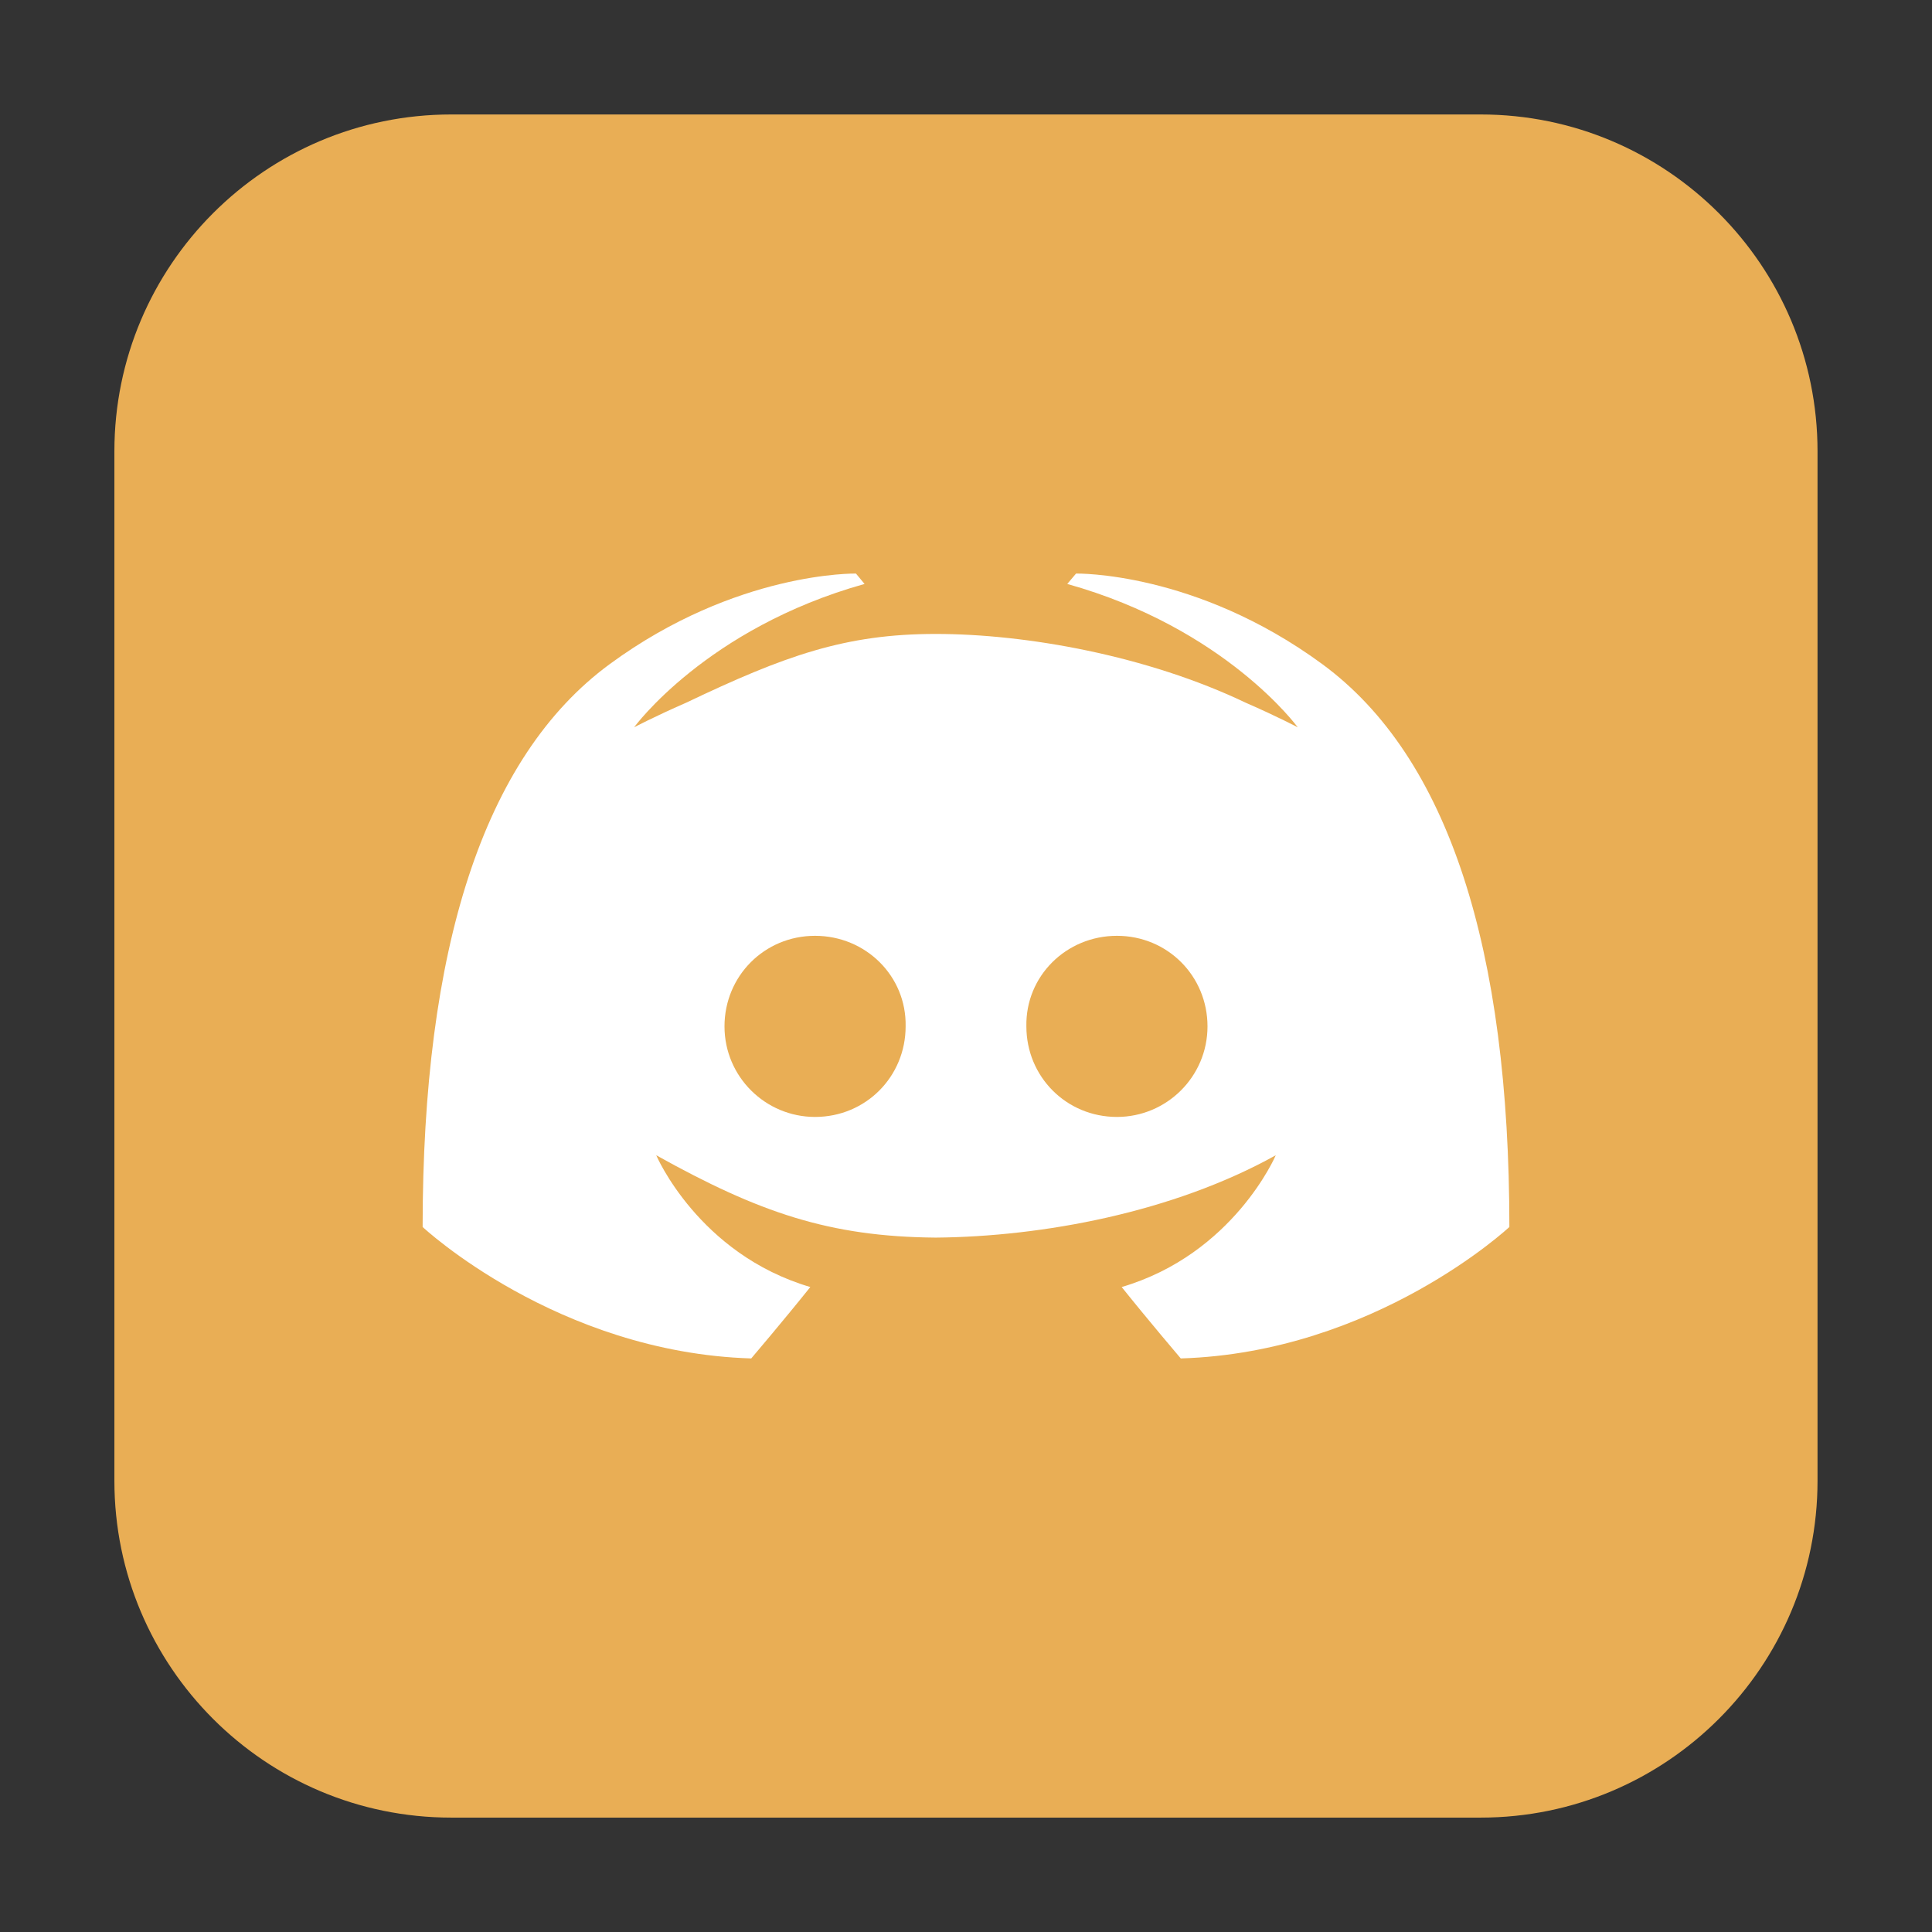<svg height="24pt" viewBox="0 0 24 24" width="24pt" xmlns="http://www.w3.org/2000/svg"><rect x="0" y="0" width="24" height="24" fill="#333333" stroke="none"/><path d="m5.605 1.422h12.789c2.309 0 4.184 1.875 4.184 4.184v12.789c0 2.309-1.875 4.184-4.184 4.184h-12.789c-2.309 0-4.184-1.875-4.184-4.184v-12.789c0-2.309 1.875-4.184 4.184-4.184zm0 0" fill="#e9ae55" fill-rule="evenodd"/><path d="m10.633 7.125s-1.484-.031-3.059 1.125-2.324 3.547-2.324 6.992c0 0 1.668 1.559 4.082 1.633 0 0 .406-.477.734-.887-1.391-.41-1.914-1.637-1.914-1.637 1.277.711 2.148 1.012 3.473 1.023 1.324-.012 2.945-.312 4.223-1.023 0 0-.523 1.227-1.914 1.637.328.41.734.887.734.887 2.414-.074 4.082-1.633 4.082-1.633 0-3.445-.75-5.836-2.324-6.992s-3.059-1.125-3.059-1.125l-.109.129c1.969.551 2.863 1.781 2.863 1.781s-.242-.129-.645-.305c-1.227-.586-2.727-.855-3.852-.855s-1.875.27-3.102.855c-.402.176-.645.305-.645.305s.895-1.23 2.863-1.781zm-.508 4.5c.629 0 1.137.5 1.125 1.125 0 .625-.496 1.125-1.125 1.125-.617 0-1.125-.5-1.125-1.125s.496-1.125 1.125-1.125zm3.75 0c .629 0 1.125.5 1.125 1.125s-.508 1.125-1.125 1.125c-.629 0-1.125-.5-1.125-1.125-.012-.625.496-1.125 1.125-1.125zm0 0" fill="#fff"/></svg>